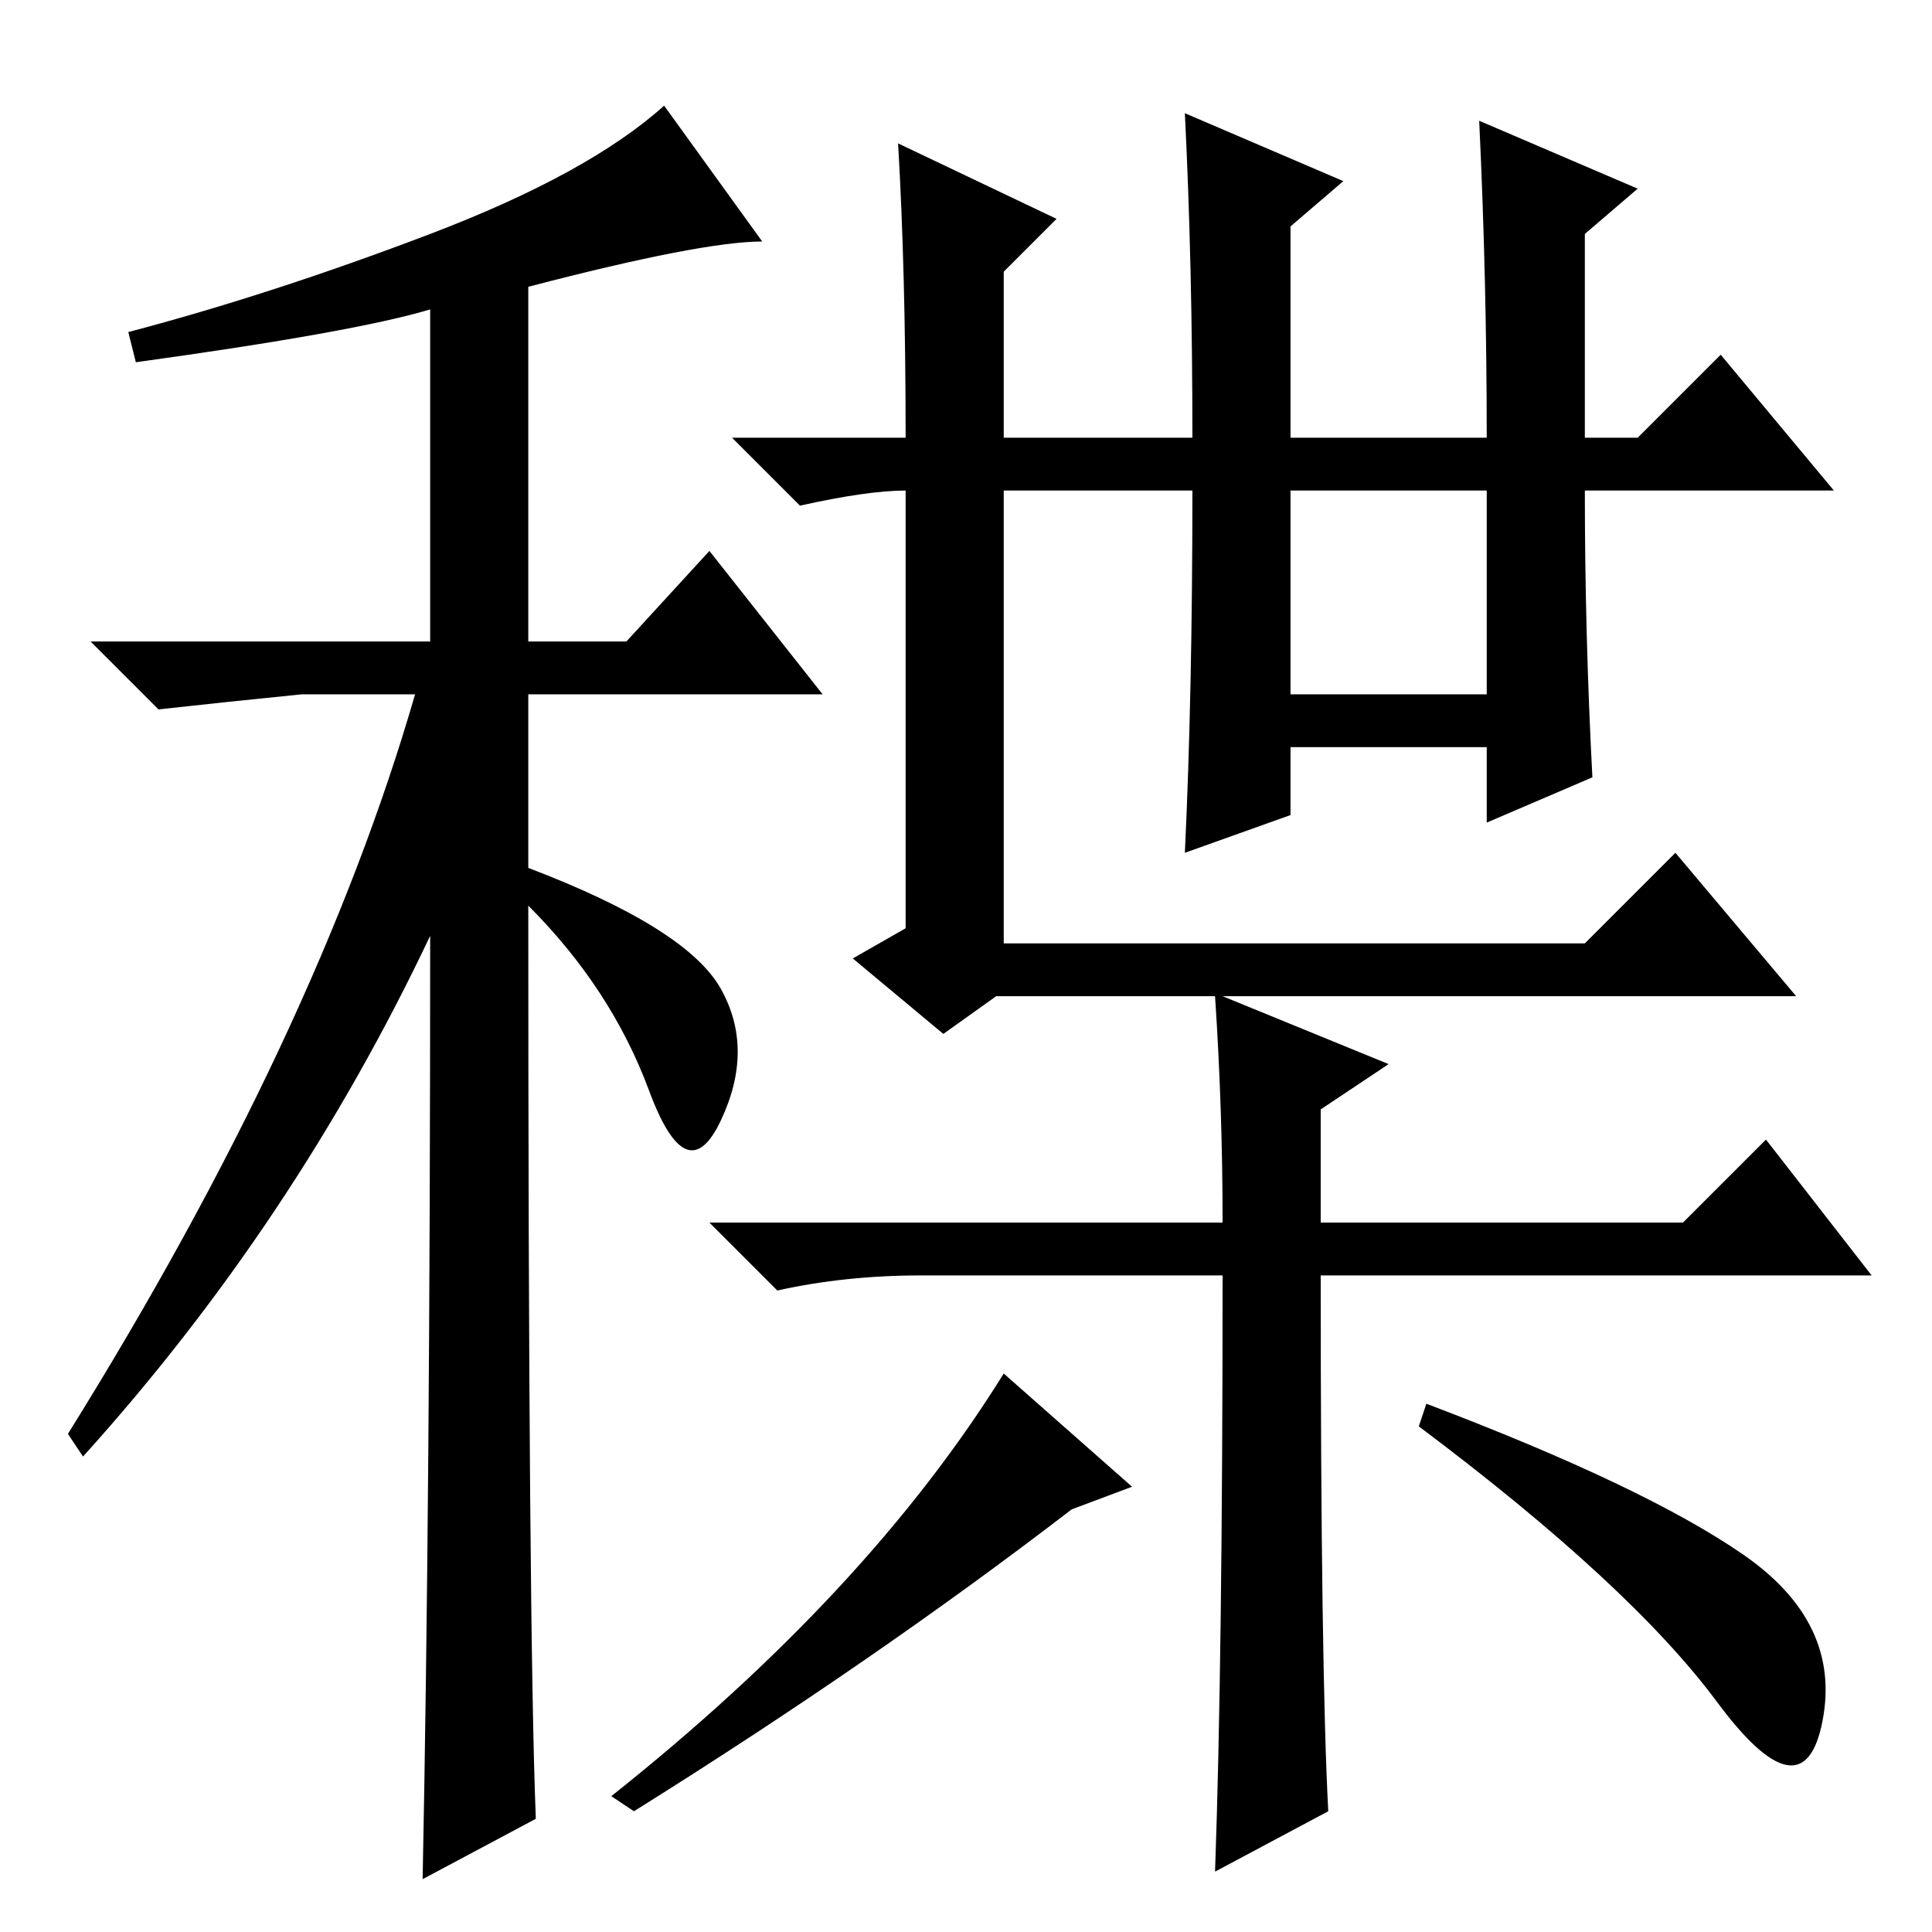 <?xml version="1.0" standalone="no"?>
<!DOCTYPE svg PUBLIC "-//W3C//DTD SVG 1.1//EN" "http://www.w3.org/Graphics/SVG/1.1/DTD/svg11.dtd" >
<svg xmlns="http://www.w3.org/2000/svg" xmlns:xlink="http://www.w3.org/1999/xlink" version="1.1" viewBox="0 -36 256 256">
  <g transform="matrix(1 0 0 -1 0 220)">
   <path fill="currentColor"
d="M18 208l-1 4q19 5 40 13t31 17l13 -18q-8 0 -31 -6v-47h13l11 12l15 -19h-39v-23q21 -8 25.5 -16t0 -17.5t-9.5 4t-16 24.5q0 -96 1 -121l-15 -8q1 50 1 125q-18 -38 -46 -69l-2 3q33 53 46 98h-15q-10 -1 -19 -2l-9 9h45v44q-10 -3 -39 -7zM171 164h26v27h-26v-27z
M211 153l-14 -6v10h-26v-9l-14 -5q1 21 1 48h-25v-60h77l12 12l16 -19h-76l22 -9l-9 -6v-15h48l11 11l14 -18h-73q0 -52 1 -71l-15 -8q1 28 1 79h-40q-10 0 -19 -2l-9 9h68q0 15 -1 30h-29l-7 -5l-12 10l7 4v58q-5 0 -14 -2l-9 9h23q0 22 -1 39l21 -10l-7 -7v-22h25
q0 23 -1 43l21 -9l-7 -6v-28h26q0 21 -1 42l21 -9l-7 -6v-27h7l11 11l15 -18h-33q0 -19 1 -38zM227.5 30.5q-11.5 15.5 -39.5 36.5l1 3q29 -11 42 -20t10.5 -22t-14 2.5zM150 59l-8 -3q-26 -20 -58 -40l-3 2q34 27 52 56z" />
  </g>

</svg>
